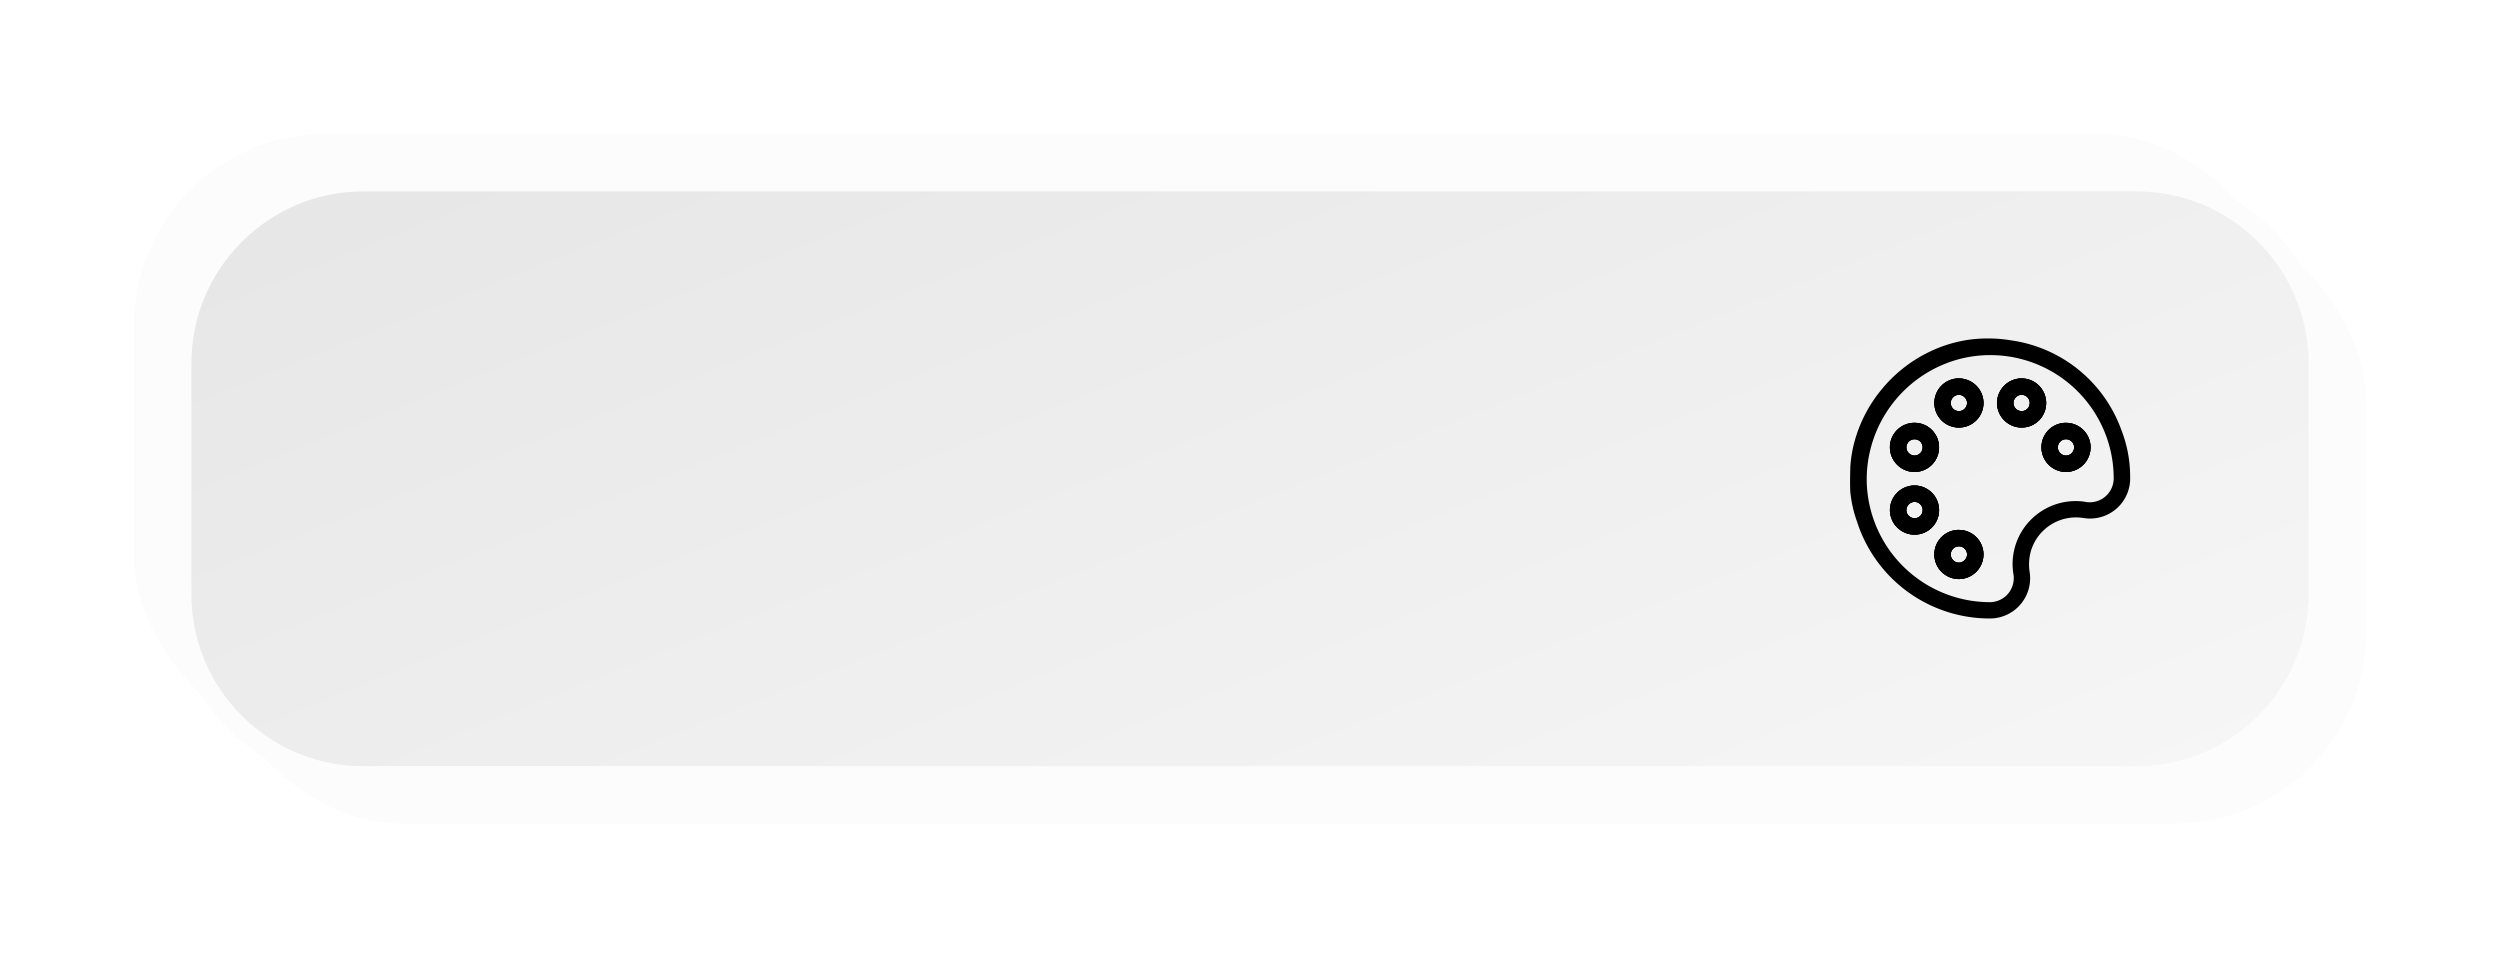 <svg xmlns="http://www.w3.org/2000/svg" xmlns:xlink="http://www.w3.org/1999/xlink" width="195.93" height="75.051" viewBox="0 0 195.93 75.051">
  <defs>
    <filter id="Rectangle_1648" x="6" y="6" width="189.93" height="69.051" filterUnits="userSpaceOnUse">
      <feOffset dx="3" dy="3" input="SourceAlpha"/>
      <feGaussianBlur stdDeviation="1.5" result="blur"/>
      <feFlood flood-color="#171d1a" flood-opacity="0.071"/>
      <feComposite operator="in" in2="blur"/>
      <feComposite in="SourceGraphic"/>
    </filter>
    <filter id="Rectangle_1663" x="0" y="0" width="189.93" height="69.051" filterUnits="userSpaceOnUse">
      <feOffset dx="-3" dy="-3" input="SourceAlpha"/>
      <feGaussianBlur stdDeviation="1.5" result="blur-2"/>
      <feFlood flood-color="#fff" flood-opacity="0.302"/>
      <feComposite operator="in" in2="blur-2"/>
      <feComposite in="SourceGraphic"/>
    </filter>
    <linearGradient id="linear-gradient" x1="0.052" y1="-0.067" x2="1.57" y2="1" gradientUnits="objectBoundingBox">
      <stop offset="0" stop-color="#e6e6e6"/>
      <stop offset="1" stop-color="#fcfcfc"/>
    </linearGradient>
  </defs>
  <g id="Group_5895" data-name="Group 5895" transform="translate(-359.035 -304.5)">
    <g id="Group_5796" data-name="Group 5796" transform="translate(372.088 318.459)">
      <g transform="matrix(1, 0, 0, 1, -13.05, -13.96)" filter="url(#Rectangle_1648)">
        <rect id="Rectangle_1648-2" data-name="Rectangle 1648" width="168.93" height="48.051" rx="15" transform="translate(13.5 13.5)" fill="#fcfcfc"/>
      </g>
      <g transform="matrix(1, 0, 0, 1, -13.05, -13.96)" filter="url(#Rectangle_1663)">
        <rect id="Rectangle_1663-2" data-name="Rectangle 1663" width="168.93" height="48.051" rx="15" transform="translate(13.5 13.5)" fill="#fcfcfc"/>
      </g>
      <g id="Path_8591" data-name="Path 8591" transform="translate(0.447 -0.459)" fill="url(#linear-gradient)">
        <path d="M 153.93 47.301 L 15 47.301 C 11.194 47.301 7.615 45.819 4.924 43.127 C 2.232 40.436 0.75 36.857 0.75 33.051 L 0.75 15 C 0.75 11.194 2.232 7.615 4.924 4.924 C 7.615 2.232 11.194 0.75 15 0.75 L 153.93 0.75 C 157.736 0.75 161.315 2.232 164.006 4.924 C 166.698 7.615 168.18 11.194 168.18 15 L 168.18 33.051 C 168.18 36.857 166.698 40.436 164.006 43.127 C 161.315 45.819 157.736 47.301 153.93 47.301 Z" stroke="none"/>
        <path d="M 15 1.5 C 11.394 1.5 8.004 2.904 5.454 5.454 C 2.904 8.004 1.5 11.394 1.5 15 L 1.5 33.051 C 1.5 36.657 2.904 40.047 5.454 42.597 C 8.004 45.147 11.394 46.551 15 46.551 L 153.93 46.551 C 157.536 46.551 160.926 45.147 163.476 42.597 C 166.026 40.047 167.43 36.657 167.43 33.051 L 167.43 15 C 167.43 11.394 166.026 8.004 163.476 5.454 C 160.926 2.904 157.536 1.5 153.93 1.5 L 15 1.5 M 15 3.814697265625e-06 L 153.93 3.814697265625e-06 C 162.214 3.814697265625e-06 168.93 6.716 168.93 15 L 168.93 33.051 C 168.93 41.335 162.214 48.051 153.93 48.051 L 15 48.051 C 6.716 48.051 -1.52587890625e-05 41.335 -1.52587890625e-05 33.051 L -1.52587890625e-05 15 C -1.52587890625e-05 6.716 6.716 3.814697265625e-06 15 3.814697265625e-06 Z" stroke="none" fill="#fcfcfc"/>
      </g>
    </g>
    <g id="Group_5873" data-name="Group 5873" transform="translate(457.876 280.875)">
      <path id="Path_8498" data-name="Path 8498" d="M-2249.015,2738.974a1.927,1.927,0,0,0-1.936,1.925,1.941,1.941,0,0,0,1.919,1.927,1.927,1.927,0,0,0,1.931-1.909A1.915,1.915,0,0,0-2249.015,2738.974Zm0,2.567a.658.658,0,0,1-.648-.638.644.644,0,0,1,.637-.644.636.636,0,0,1,.644.633A.647.647,0,0,1-2249.018,2741.541Zm-.006,2.343a1.94,1.94,0,0,0-1.927,1.941,1.929,1.929,0,0,0,1.929,1.912,1.918,1.918,0,0,0,1.921-1.914A1.929,1.929,0,0,0-2249.024,2743.884Zm.008,2.567a.646.646,0,0,1-.65-.632.657.657,0,0,1,.636-.65.645.645,0,0,1,.646.636A.636.636,0,0,1-2249.017,2746.451Zm3.477-10.958a1.926,1.926,0,0,0-1.929,1.91,1.917,1.917,0,0,0,1.916,1.94,1.928,1.928,0,0,0,1.934-1.928A1.937,1.937,0,0,0-2245.54,2735.493Zm0,2.565a.635.635,0,0,1-.647-.629.646.646,0,0,1,.63-.652.657.657,0,0,1,.651.635A.644.644,0,0,1-2245.538,2738.058Zm.013,9.309a1.917,1.917,0,0,0-1.944,1.912,1.928,1.928,0,0,0,1.923,1.939,1.938,1.938,0,0,0,1.927-1.917A1.927,1.927,0,0,0-2245.525,2747.366Zm-.03,2.566a.645.645,0,0,1-.629-.653.635.635,0,0,1,.647-.628.645.645,0,0,1,.634.648A.656.656,0,0,1-2245.556,2749.933Zm4.933-14.441a1.94,1.94,0,0,0-1.936,1.93,1.929,1.929,0,0,0,1.919,1.921,1.917,1.917,0,0,0,1.933-1.926A1.928,1.928,0,0,0-2240.622,2735.492Zm-.026,2.565a.644.644,0,0,1-.625-.656.656.656,0,0,1,.661-.625.643.643,0,0,1,.619.661A.633.633,0,0,1-2240.648,2738.057Zm3.517.917a1.917,1.917,0,0,0-1.946,1.91,1.931,1.931,0,0,0,1.922,1.941,1.939,1.939,0,0,0,1.928-1.917A1.924,1.924,0,0,0-2237.132,2738.975Zm-.022,2.566a.646.646,0,0,1-.639-.643.638.638,0,0,1,.637-.64.645.645,0,0,1,.644.638A.657.657,0,0,1-2237.153,2741.541Zm.022-2.566a1.917,1.917,0,0,0-1.946,1.91,1.931,1.931,0,0,0,1.922,1.941,1.939,1.939,0,0,0,1.928-1.917A1.924,1.924,0,0,0-2237.132,2738.975Zm-.022,2.566a.646.646,0,0,1-.639-.643.638.638,0,0,1,.637-.64.645.645,0,0,1,.644.638A.657.657,0,0,1-2237.153,2741.541Zm-3.469-6.049a1.94,1.94,0,0,0-1.936,1.93,1.929,1.929,0,0,0,1.919,1.921,1.917,1.917,0,0,0,1.933-1.926A1.928,1.928,0,0,0-2240.622,2735.492Zm-.026,2.565a.644.644,0,0,1-.625-.656.656.656,0,0,1,.661-.625.643.643,0,0,1,.619.661A.633.633,0,0,1-2240.648,2738.057Zm-4.877,9.309a1.917,1.917,0,0,0-1.944,1.912,1.928,1.928,0,0,0,1.923,1.939,1.938,1.938,0,0,0,1.927-1.917A1.927,1.927,0,0,0-2245.525,2747.366Zm-.03,2.566a.645.645,0,0,1-.629-.653.635.635,0,0,1,.647-.628.645.645,0,0,1,.634.648A.656.656,0,0,1-2245.556,2749.933Zm.016-14.44a1.926,1.926,0,0,0-1.929,1.91,1.917,1.917,0,0,0,1.916,1.94,1.928,1.928,0,0,0,1.934-1.928A1.937,1.937,0,0,0-2245.54,2735.493Zm0,2.565a.635.635,0,0,1-.647-.629.646.646,0,0,1,.63-.652.657.657,0,0,1,.651.635A.644.644,0,0,1-2245.538,2738.058Zm-3.486,5.826a1.94,1.94,0,0,0-1.927,1.941,1.929,1.929,0,0,0,1.929,1.912,1.918,1.918,0,0,0,1.921-1.914A1.929,1.929,0,0,0-2249.024,2743.884Zm.008,2.567a.646.646,0,0,1-.65-.632.657.657,0,0,1,.636-.65.645.645,0,0,1,.646.636A.636.636,0,0,1-2249.017,2746.451Zm0-7.477a1.927,1.927,0,0,0-1.936,1.925,1.941,1.941,0,0,0,1.919,1.927,1.927,1.927,0,0,0,1.931-1.909A1.915,1.915,0,0,0-2249.015,2738.974Zm0,2.567a.658.658,0,0,1-.648-.638.644.644,0,0,1,.637-.644.636.636,0,0,1,.644.633A.647.647,0,0,1-2249.018,2741.541Zm0-2.567a1.927,1.927,0,0,0-1.936,1.925,1.941,1.941,0,0,0,1.919,1.927,1.927,1.927,0,0,0,1.931-1.909A1.915,1.915,0,0,0-2249.015,2738.974Zm0,2.567a.658.658,0,0,1-.648-.638.644.644,0,0,1,.637-.644.636.636,0,0,1,.644.633A.647.647,0,0,1-2249.018,2741.541Zm-.006,2.343a1.94,1.94,0,0,0-1.927,1.941,1.929,1.929,0,0,0,1.929,1.912,1.918,1.918,0,0,0,1.921-1.914A1.929,1.929,0,0,0-2249.024,2743.884Zm.008,2.567a.646.646,0,0,1-.65-.632.657.657,0,0,1,.636-.65.645.645,0,0,1,.646.636A.636.636,0,0,1-2249.017,2746.451Zm3.477-10.958a1.926,1.926,0,0,0-1.929,1.91,1.917,1.917,0,0,0,1.916,1.94,1.928,1.928,0,0,0,1.934-1.928A1.937,1.937,0,0,0-2245.54,2735.493Zm0,2.565a.635.635,0,0,1-.647-.629.646.646,0,0,1,.63-.652.657.657,0,0,1,.651.635A.644.644,0,0,1-2245.538,2738.058Zm.013,9.309a1.917,1.917,0,0,0-1.944,1.912,1.928,1.928,0,0,0,1.923,1.939,1.938,1.938,0,0,0,1.927-1.917A1.927,1.927,0,0,0-2245.525,2747.366Zm-.03,2.566a.645.645,0,0,1-.629-.653.635.635,0,0,1,.647-.628.645.645,0,0,1,.634.648A.656.656,0,0,1-2245.556,2749.933Zm4.933-14.441a1.94,1.94,0,0,0-1.936,1.93,1.929,1.929,0,0,0,1.919,1.921,1.917,1.917,0,0,0,1.933-1.926A1.928,1.928,0,0,0-2240.622,2735.492Zm-.026,2.565a.644.644,0,0,1-.625-.656.656.656,0,0,1,.661-.625.643.643,0,0,1,.619.661A.633.633,0,0,1-2240.648,2738.057Zm3.517.917a1.917,1.917,0,0,0-1.946,1.91,1.931,1.931,0,0,0,1.922,1.941,1.939,1.939,0,0,0,1.928-1.917A1.924,1.924,0,0,0-2237.132,2738.975Zm-.022,2.566a.646.646,0,0,1-.639-.643.638.638,0,0,1,.637-.64.645.645,0,0,1,.644.638A.657.657,0,0,1-2237.153,2741.541Zm.022-2.566a1.917,1.917,0,0,0-1.946,1.91,1.931,1.931,0,0,0,1.922,1.941,1.939,1.939,0,0,0,1.928-1.917A1.924,1.924,0,0,0-2237.132,2738.975Zm-.022,2.566a.646.646,0,0,1-.639-.643.638.638,0,0,1,.637-.64.645.645,0,0,1,.644.638A.657.657,0,0,1-2237.153,2741.541Zm-3.469-6.049a1.94,1.94,0,0,0-1.936,1.93,1.929,1.929,0,0,0,1.919,1.921,1.917,1.917,0,0,0,1.933-1.926A1.928,1.928,0,0,0-2240.622,2735.492Zm-.026,2.565a.644.644,0,0,1-.625-.656.656.656,0,0,1,.661-.625.643.643,0,0,1,.619.661A.633.633,0,0,1-2240.648,2738.057Zm-4.877,9.309a1.917,1.917,0,0,0-1.944,1.912,1.928,1.928,0,0,0,1.923,1.939,1.938,1.938,0,0,0,1.927-1.917A1.927,1.927,0,0,0-2245.525,2747.366Zm-.03,2.566a.645.645,0,0,1-.629-.653.635.635,0,0,1,.647-.628.645.645,0,0,1,.634.648A.656.656,0,0,1-2245.556,2749.933Zm.016-14.44a1.926,1.926,0,0,0-1.929,1.91,1.917,1.917,0,0,0,1.916,1.94,1.928,1.928,0,0,0,1.934-1.928A1.937,1.937,0,0,0-2245.54,2735.493Zm0,2.565a.635.635,0,0,1-.647-.629.646.646,0,0,1,.63-.652.657.657,0,0,1,.651.635A.644.644,0,0,1-2245.538,2738.058Zm-3.486,5.826a1.94,1.94,0,0,0-1.927,1.941,1.929,1.929,0,0,0,1.929,1.912,1.918,1.918,0,0,0,1.921-1.914A1.929,1.929,0,0,0-2249.024,2743.884Zm.008,2.567a.646.646,0,0,1-.65-.632.657.657,0,0,1,.636-.65.645.645,0,0,1,.646.636A.636.636,0,0,1-2249.017,2746.451Zm-.015-3.626a1.927,1.927,0,0,0,1.931-1.909,1.915,1.915,0,0,0-1.914-1.942,1.927,1.927,0,0,0-1.936,1.925A1.941,1.941,0,0,0-2249.031,2742.825Zm0-2.567a.636.636,0,0,1,.644.633.647.647,0,0,1-.633.649.658.658,0,0,1-.648-.638A.644.644,0,0,1-2249.029,2740.259Zm16.219-.72a10.789,10.789,0,0,0-8.638-7.024,11.127,11.127,0,0,0-3.195-.066,10.518,10.518,0,0,0-3.355,1.036,10.991,10.991,0,0,0-3.53,2.789,10.938,10.938,0,0,0-2.232,4.312,9.8,9.8,0,0,0-.291,1.827s-.047,1.424,0,2a9.58,9.58,0,0,0,.515,2.285,10.919,10.919,0,0,0,10.481,7.614,3.154,3.154,0,0,0,3.063-3.6,3.894,3.894,0,0,1,.1-1.715,3.688,3.688,0,0,1,4.125-2.558,3.141,3.141,0,0,0,3.645-3.2A10.079,10.079,0,0,0-2232.81,2739.538Zm-2.836,5.629a4.943,4.943,0,0,0-5.633,4.131,4.922,4.922,0,0,0,.005,1.513,1.882,1.882,0,0,1-1.911,2.221,9.667,9.667,0,0,1-9.366-7.631,9.789,9.789,0,0,1-.215-1.765,9.771,9.771,0,0,1,7.369-9.685,9.673,9.673,0,0,1,11.533,6.46,9.567,9.567,0,0,1,.451,2.818A1.879,1.879,0,0,1-2235.646,2745.167Zm-1.486-6.192a1.917,1.917,0,0,0-1.946,1.91,1.931,1.931,0,0,0,1.922,1.941,1.939,1.939,0,0,0,1.928-1.917A1.924,1.924,0,0,0-2237.132,2738.975Zm-.022,2.566a.646.646,0,0,1-.639-.643.638.638,0,0,1,.637-.64.645.645,0,0,1,.644.638A.657.657,0,0,1-2237.153,2741.541Zm-3.469-6.049a1.94,1.94,0,0,0-1.936,1.93,1.929,1.929,0,0,0,1.919,1.921,1.917,1.917,0,0,0,1.933-1.926A1.928,1.928,0,0,0-2240.622,2735.492Zm-.026,2.565a.644.644,0,0,1-.625-.656.656.656,0,0,1,.661-.625.643.643,0,0,1,.619.661A.633.633,0,0,1-2240.648,2738.057Zm-4.877,9.309a1.917,1.917,0,0,0-1.944,1.912,1.928,1.928,0,0,0,1.923,1.939,1.938,1.938,0,0,0,1.927-1.917A1.927,1.927,0,0,0-2245.525,2747.366Zm-.03,2.566a.645.645,0,0,1-.629-.653.635.635,0,0,1,.647-.628.645.645,0,0,1,.634.648A.656.656,0,0,1-2245.556,2749.933Zm.016-14.44a1.926,1.926,0,0,0-1.929,1.91,1.917,1.917,0,0,0,1.916,1.94,1.928,1.928,0,0,0,1.934-1.928A1.937,1.937,0,0,0-2245.54,2735.493Zm0,2.565a.635.635,0,0,1-.647-.629.646.646,0,0,1,.63-.652.657.657,0,0,1,.651.635A.644.644,0,0,1-2245.538,2738.058Zm-3.486,5.826a1.94,1.94,0,0,0-1.927,1.941,1.929,1.929,0,0,0,1.929,1.912,1.918,1.918,0,0,0,1.921-1.914A1.929,1.929,0,0,0-2249.024,2743.884Zm.008,2.567a.646.646,0,0,1-.65-.632.657.657,0,0,1,.636-.65.645.645,0,0,1,.646.636A.636.636,0,0,1-2249.017,2746.451Zm-.015-3.626a1.927,1.927,0,0,0,1.931-1.909,1.915,1.915,0,0,0-1.914-1.942,1.927,1.927,0,0,0-1.936,1.925A1.941,1.941,0,0,0-2249.031,2742.825Zm0-2.567a.636.636,0,0,1,.644.633.647.647,0,0,1-.633.649.658.658,0,0,1-.648-.638A.644.644,0,0,1-2249.029,2740.259Zm.014-1.284a1.927,1.927,0,0,0-1.936,1.925,1.941,1.941,0,0,0,1.919,1.927,1.927,1.927,0,0,0,1.931-1.909A1.915,1.915,0,0,0-2249.015,2738.974Zm0,2.567a.658.658,0,0,1-.648-.638.644.644,0,0,1,.637-.644.636.636,0,0,1,.644.633A.647.647,0,0,1-2249.018,2741.541Zm-.006,2.343a1.94,1.94,0,0,0-1.927,1.941,1.929,1.929,0,0,0,1.929,1.912,1.918,1.918,0,0,0,1.921-1.914A1.929,1.929,0,0,0-2249.024,2743.884Zm.008,2.567a.646.646,0,0,1-.65-.632.657.657,0,0,1,.636-.65.645.645,0,0,1,.646.636A.636.636,0,0,1-2249.017,2746.451Zm3.477-10.958a1.926,1.926,0,0,0-1.929,1.91,1.917,1.917,0,0,0,1.916,1.94,1.928,1.928,0,0,0,1.934-1.928A1.937,1.937,0,0,0-2245.54,2735.493Zm0,2.565a.635.635,0,0,1-.647-.629.646.646,0,0,1,.63-.652.657.657,0,0,1,.651.635A.644.644,0,0,1-2245.538,2738.058Zm.013,9.309a1.917,1.917,0,0,0-1.944,1.912,1.928,1.928,0,0,0,1.923,1.939,1.938,1.938,0,0,0,1.927-1.917A1.927,1.927,0,0,0-2245.525,2747.366Zm-.03,2.566a.645.645,0,0,1-.629-.653.635.635,0,0,1,.647-.628.645.645,0,0,1,.634.648A.656.656,0,0,1-2245.556,2749.933Zm4.933-14.441a1.94,1.94,0,0,0-1.936,1.93,1.929,1.929,0,0,0,1.919,1.921,1.917,1.917,0,0,0,1.933-1.926A1.928,1.928,0,0,0-2240.622,2735.492Zm-.026,2.565a.644.644,0,0,1-.625-.656.656.656,0,0,1,.661-.625.643.643,0,0,1,.619.661A.633.633,0,0,1-2240.648,2738.057Zm3.517.917a1.917,1.917,0,0,0-1.946,1.91,1.931,1.931,0,0,0,1.922,1.941,1.939,1.939,0,0,0,1.928-1.917A1.924,1.924,0,0,0-2237.132,2738.975Zm-.022,2.566a.646.646,0,0,1-.639-.643.638.638,0,0,1,.637-.64.645.645,0,0,1,.644.638A.657.657,0,0,1-2237.153,2741.541Zm.022-2.566a1.917,1.917,0,0,0-1.946,1.91,1.931,1.931,0,0,0,1.922,1.941,1.939,1.939,0,0,0,1.928-1.917A1.924,1.924,0,0,0-2237.132,2738.975Zm-.022,2.566a.646.646,0,0,1-.639-.643.638.638,0,0,1,.637-.64.645.645,0,0,1,.644.638A.657.657,0,0,1-2237.153,2741.541Zm-3.469-6.049a1.94,1.94,0,0,0-1.936,1.93,1.929,1.929,0,0,0,1.919,1.921,1.917,1.917,0,0,0,1.933-1.926A1.928,1.928,0,0,0-2240.622,2735.492Zm-.026,2.565a.644.644,0,0,1-.625-.656.656.656,0,0,1,.661-.625.643.643,0,0,1,.619.661A.633.633,0,0,1-2240.648,2738.057Zm-4.877,9.309a1.917,1.917,0,0,0-1.944,1.912,1.928,1.928,0,0,0,1.923,1.939,1.938,1.938,0,0,0,1.927-1.917A1.927,1.927,0,0,0-2245.525,2747.366Zm-.03,2.566a.645.645,0,0,1-.629-.653.635.635,0,0,1,.647-.628.645.645,0,0,1,.634.648A.656.656,0,0,1-2245.556,2749.933Zm.016-14.44a1.926,1.926,0,0,0-1.929,1.91,1.917,1.917,0,0,0,1.916,1.94,1.928,1.928,0,0,0,1.934-1.928A1.937,1.937,0,0,0-2245.54,2735.493Zm0,2.565a.635.635,0,0,1-.647-.629.646.646,0,0,1,.63-.652.657.657,0,0,1,.651.635A.644.644,0,0,1-2245.538,2738.058Zm-3.486,5.826a1.94,1.94,0,0,0-1.927,1.941,1.929,1.929,0,0,0,1.929,1.912,1.918,1.918,0,0,0,1.921-1.914A1.929,1.929,0,0,0-2249.024,2743.884Zm.008,2.567a.646.646,0,0,1-.65-.632.657.657,0,0,1,.636-.65.645.645,0,0,1,.646.636A.636.636,0,0,1-2249.017,2746.451Zm0-7.477a1.927,1.927,0,0,0-1.936,1.925,1.941,1.941,0,0,0,1.919,1.927,1.927,1.927,0,0,0,1.931-1.909A1.915,1.915,0,0,0-2249.015,2738.974Zm0,2.567a.658.658,0,0,1-.648-.638.644.644,0,0,1,.637-.644.636.636,0,0,1,.644.633A.647.647,0,0,1-2249.018,2741.541Z" transform="translate(2300.226 -2682.21)"/>
      <path id="Path_8499" data-name="Path 8499" d="M-2179.419,2808.9a1.927,1.927,0,0,0-1.936,1.925,1.94,1.94,0,0,0,1.919,1.926,1.928,1.928,0,0,0,1.931-1.909A1.915,1.915,0,0,0-2179.419,2808.9Zm0,2.567a.658.658,0,0,1-.648-.638.645.645,0,0,1,.637-.645.637.637,0,0,1,.644.634A.647.647,0,0,1-2179.422,2811.467Zm-.007,2.343a1.939,1.939,0,0,0-1.926,1.94,1.929,1.929,0,0,0,1.929,1.912,1.918,1.918,0,0,0,1.922-1.914A1.929,1.929,0,0,0-2179.429,2813.81Zm.009,2.567a.647.647,0,0,1-.65-.632.656.656,0,0,1,.636-.65.645.645,0,0,1,.646.636A.637.637,0,0,1-2179.42,2816.378Zm3.477-10.959a1.927,1.927,0,0,0-1.929,1.91,1.918,1.918,0,0,0,1.916,1.941,1.927,1.927,0,0,0,1.934-1.927A1.938,1.938,0,0,0-2175.944,2805.419Zm0,2.565a.635.635,0,0,1-.647-.629.645.645,0,0,1,.63-.652.656.656,0,0,1,.652.635A.644.644,0,0,1-2175.942,2807.984Zm.013,9.308a1.918,1.918,0,0,0-1.944,1.913,1.927,1.927,0,0,0,1.923,1.938,1.938,1.938,0,0,0,1.927-1.918A1.927,1.927,0,0,0-2175.929,2817.292Zm-.031,2.567a.645.645,0,0,1-.628-.653.634.634,0,0,1,.648-.628.644.644,0,0,1,.633.647A.657.657,0,0,1-2175.96,2819.859Zm4.934-14.441a1.94,1.94,0,0,0-1.936,1.93,1.929,1.929,0,0,0,1.919,1.921,1.916,1.916,0,0,0,1.932-1.925A1.927,1.927,0,0,0-2171.026,2805.418Zm-.026,2.565a.645.645,0,0,1-.625-.656.655.655,0,0,1,.66-.625.644.644,0,0,1,.62.66A.634.634,0,0,1-2171.052,2807.984Zm3.517.917a1.918,1.918,0,0,0-1.945,1.912,1.93,1.93,0,0,0,1.923,1.939,1.938,1.938,0,0,0,1.928-1.917A1.925,1.925,0,0,0-2167.536,2808.9Zm-.021,2.566a.646.646,0,0,1-.639-.643.636.636,0,0,1,.637-.64.645.645,0,0,1,.644.638A.657.657,0,0,1-2167.557,2811.467Z" transform="translate(2230.632 -2752.135)"/>
      <path id="Path_8500" data-name="Path 8500" d="M-2098.306,2805.428a1.926,1.926,0,0,0-1.929,1.91,1.918,1.918,0,0,0,1.916,1.941,1.928,1.928,0,0,0,1.934-1.927A1.937,1.937,0,0,0-2098.306,2805.428Zm0,2.565a.636.636,0,0,1-.647-.63.644.644,0,0,1,.629-.652.656.656,0,0,1,.652.635A.645.645,0,0,1-2098.3,2807.993Z" transform="translate(2152.994 -2752.146)"/>
      <path id="Path_8501" data-name="Path 8501" d="M-2098.3,3082.066a1.918,1.918,0,0,0-1.944,1.913,1.928,1.928,0,0,0,1.923,1.938,1.937,1.937,0,0,0,1.927-1.917A1.926,1.926,0,0,0-2098.3,3082.066Zm-.031,2.566a.645.645,0,0,1-.629-.653.634.634,0,0,1,.647-.628.645.645,0,0,1,.634.647A.657.657,0,0,1-2098.33,3084.632Z" transform="translate(2153.001 -3016.909)"/>
      <path id="Path_8502" data-name="Path 8502" d="M-2179.417,2886.529a1.928,1.928,0,0,0-1.936,1.926,1.938,1.938,0,0,0,1.919,1.926,1.927,1.927,0,0,0,1.931-1.909A1.916,1.916,0,0,0-2179.417,2886.529Zm0,2.567a.658.658,0,0,1-.648-.639.645.645,0,0,1,.637-.644.636.636,0,0,1,.644.633A.647.647,0,0,1-2179.42,2889.1Z" transform="translate(2230.628 -2829.765)"/>
      <path id="Path_8503" data-name="Path 8503" d="M-1902.779,2886.546a1.917,1.917,0,0,0-1.945,1.911,1.931,1.931,0,0,0,1.922,1.94,1.939,1.939,0,0,0,1.928-1.917A1.924,1.924,0,0,0-1902.779,2886.546Zm-.021,2.566a.647.647,0,0,1-.64-.643.638.638,0,0,1,.638-.641.646.646,0,0,1,.644.638A.659.659,0,0,1-1902.8,2889.112Z" transform="translate(1965.875 -2829.781)"/>
      <path id="Path_8504" data-name="Path 8504" d="M-2179.429,3000.93a1.939,1.939,0,0,0-1.926,1.939,1.929,1.929,0,0,0,1.929,1.913,1.918,1.918,0,0,0,1.922-1.915A1.929,1.929,0,0,0-2179.429,3000.93Zm.009,2.567a.646.646,0,0,1-.65-.632.656.656,0,0,1,.636-.65.645.645,0,0,1,.646.636A.637.637,0,0,1-2179.42,3003.5Z" transform="translate(2230.632 -2939.256)"/>
      <path id="Path_8505" data-name="Path 8505" d="M-1983.905,2805.418a1.941,1.941,0,0,0-1.937,1.93,1.931,1.931,0,0,0,1.92,1.921,1.917,1.917,0,0,0,1.931-1.925A1.927,1.927,0,0,0-1983.905,2805.418Zm-.026,2.565a.645.645,0,0,1-.625-.656.655.655,0,0,1,.661-.625.644.644,0,0,1,.62.66A.634.634,0,0,1-1983.931,2807.984Z" transform="translate(2043.511 -2752.135)"/>
    </g>
  </g>
</svg>

